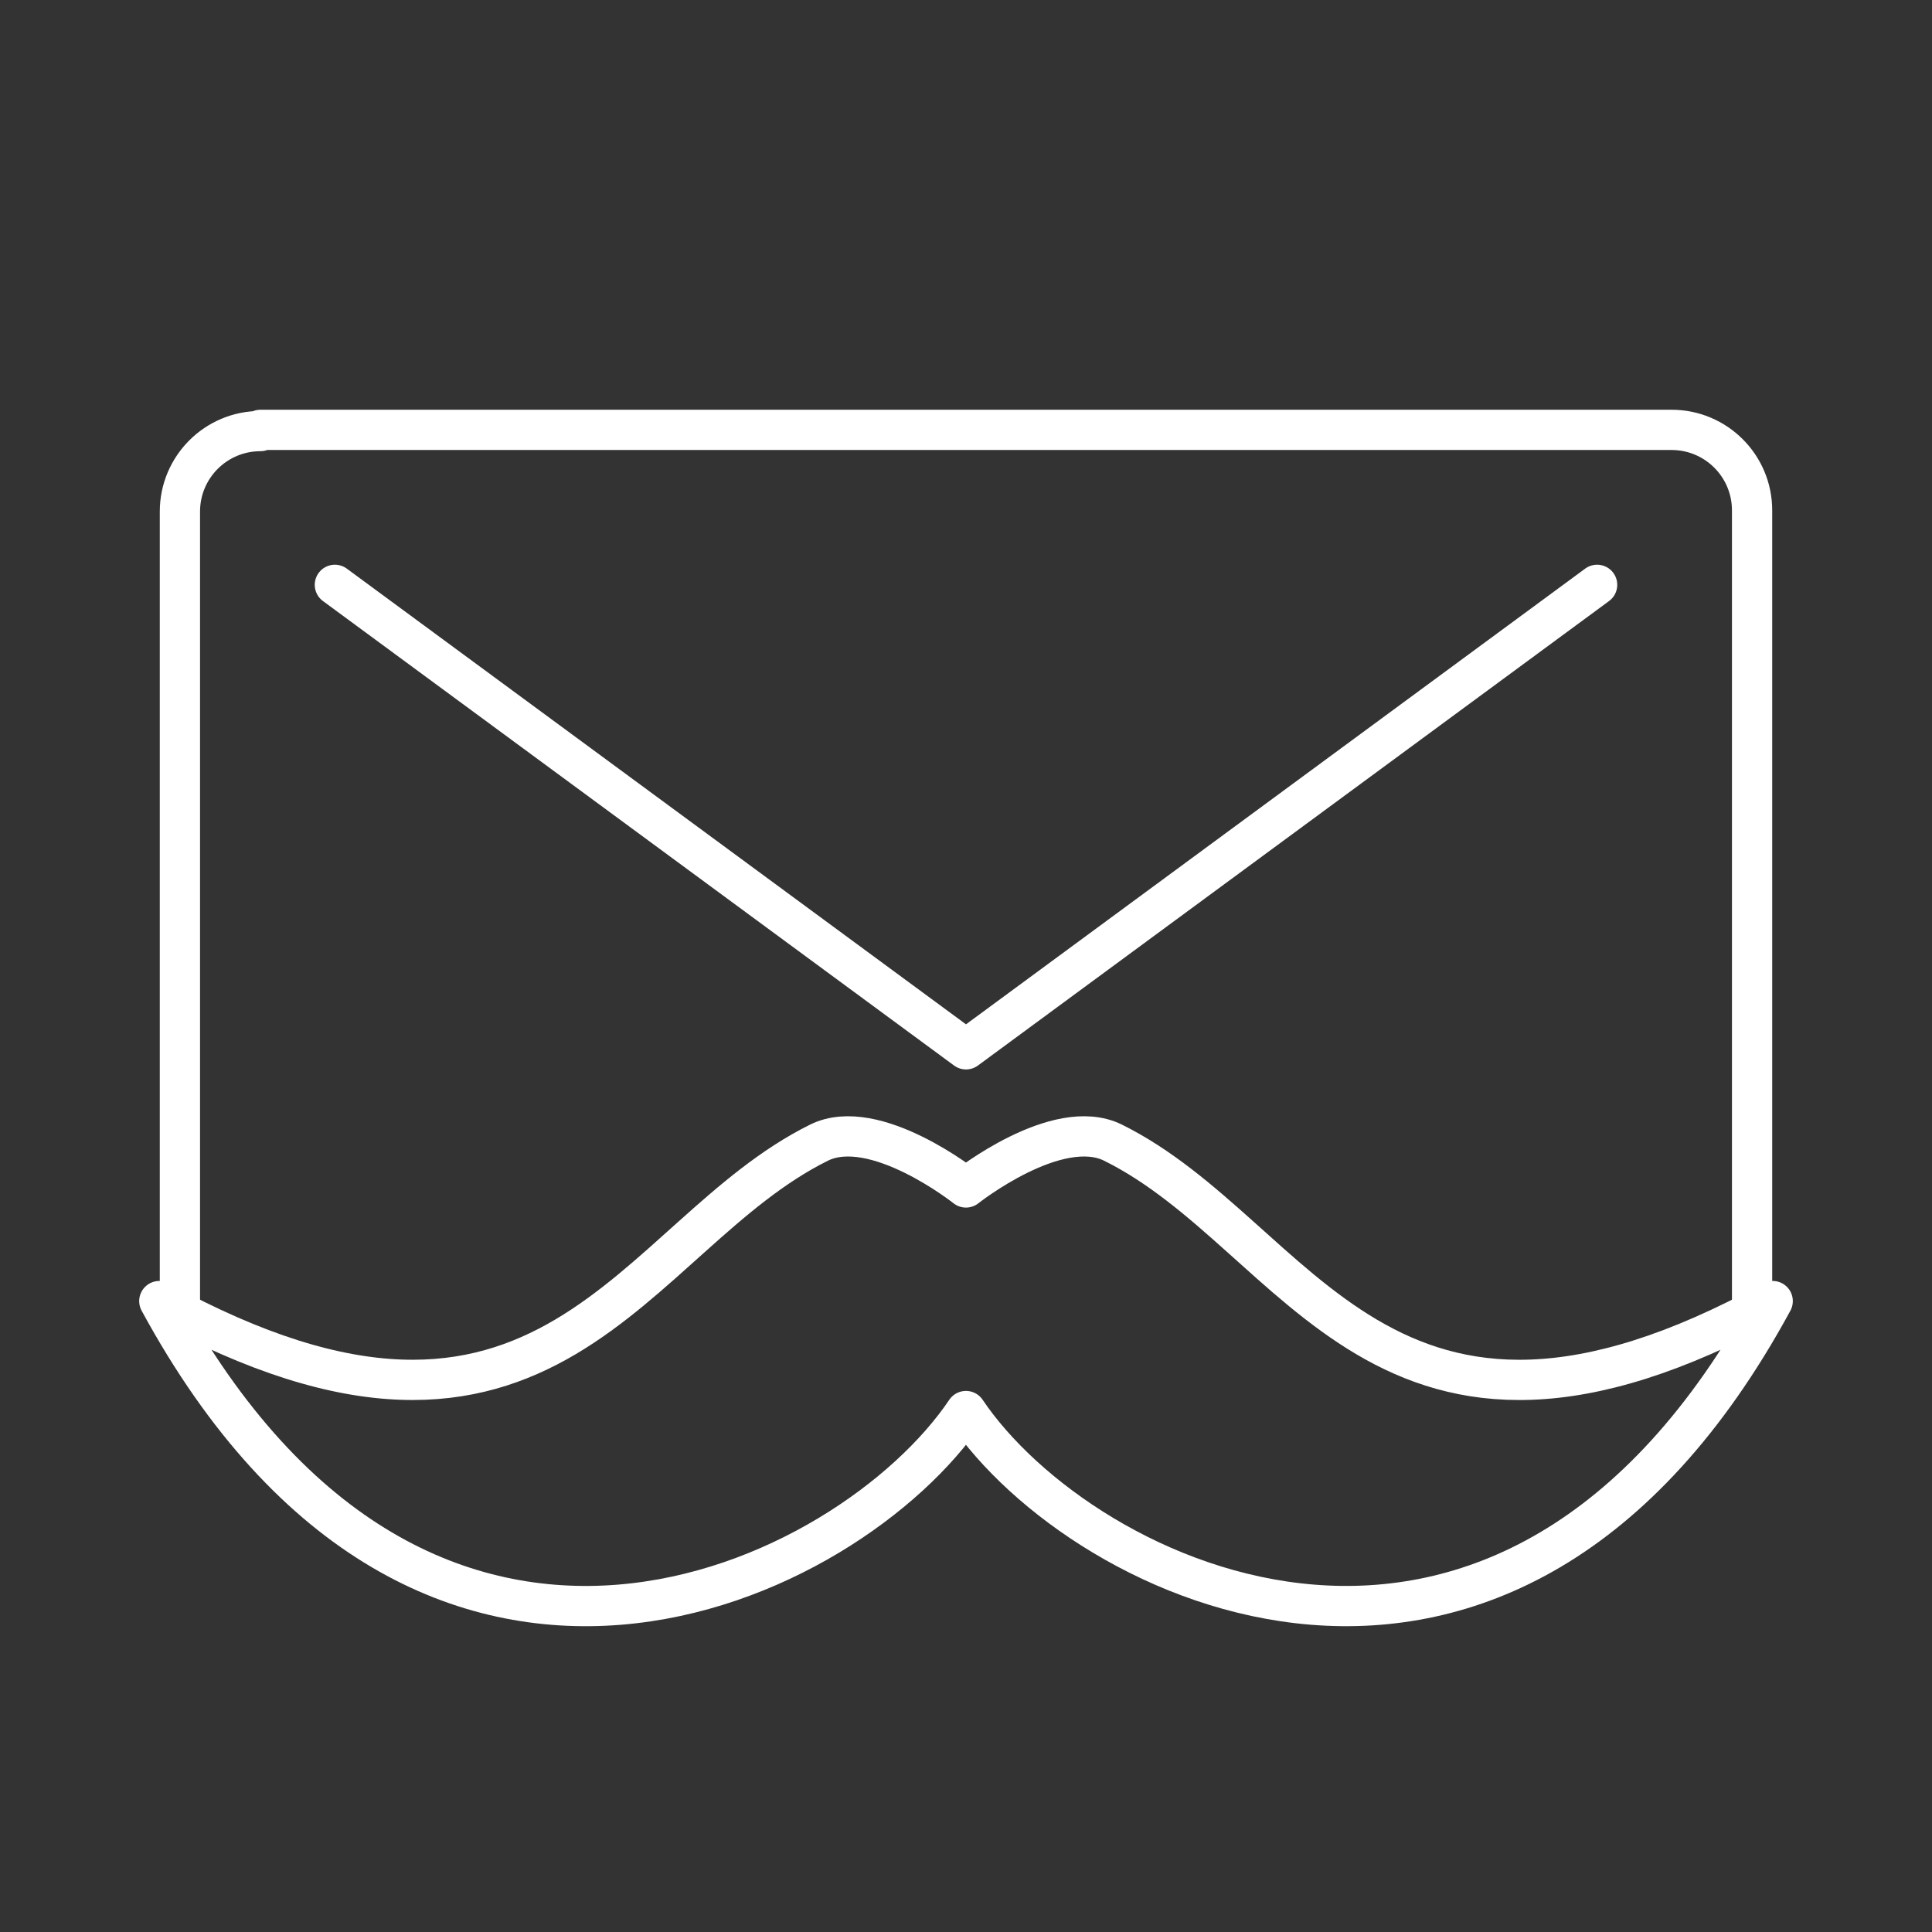 <svg width="48" height="48" version="1.1" viewBox="0 0 48 48" xmlns="http://www.w3.org/2000/svg">
 <rect x="0" y="0" width="48" height="48" fill="#333333" stroke="none"/>
 <defs>
  <style>.a{fill:none;stroke:#fff;stroke-linecap:round;stroke-linejoin:round;}.b{fill:#fff;}</style>
  <style>.a{fill:none;stroke:#fff;stroke-linecap:round;stroke-linejoin:round;}.b{fill:#fff;}</style>
  <style>.cls-1{fill:none;stroke:#fff;stroke-linecap:round;stroke-linejoin:round;}</style>
 </defs>
 <path class="a" d="m23.999 29.502s2.266-1.799 3.653-1.113c4.651 2.303 6.686 9.255 16.39 3.936-6.623 12.202-17.17 7.003-20.043 2.732-2.871 4.271-13.418 9.471-20.041-2.732 9.704 5.318 11.738-1.633 16.39-3.936 1.387-0.686 3.651 1.113 3.651 1.113z"/>
 <path class="cls-1" d="m43.53 32.478v-19.798c0-1.105-0.895-2-2-2h-35.06v0.03c-1.105 0-2 0.895-2 2v19.821m35.21-18.001-15.68 11.54-15.68-11.54"/>
</svg>
